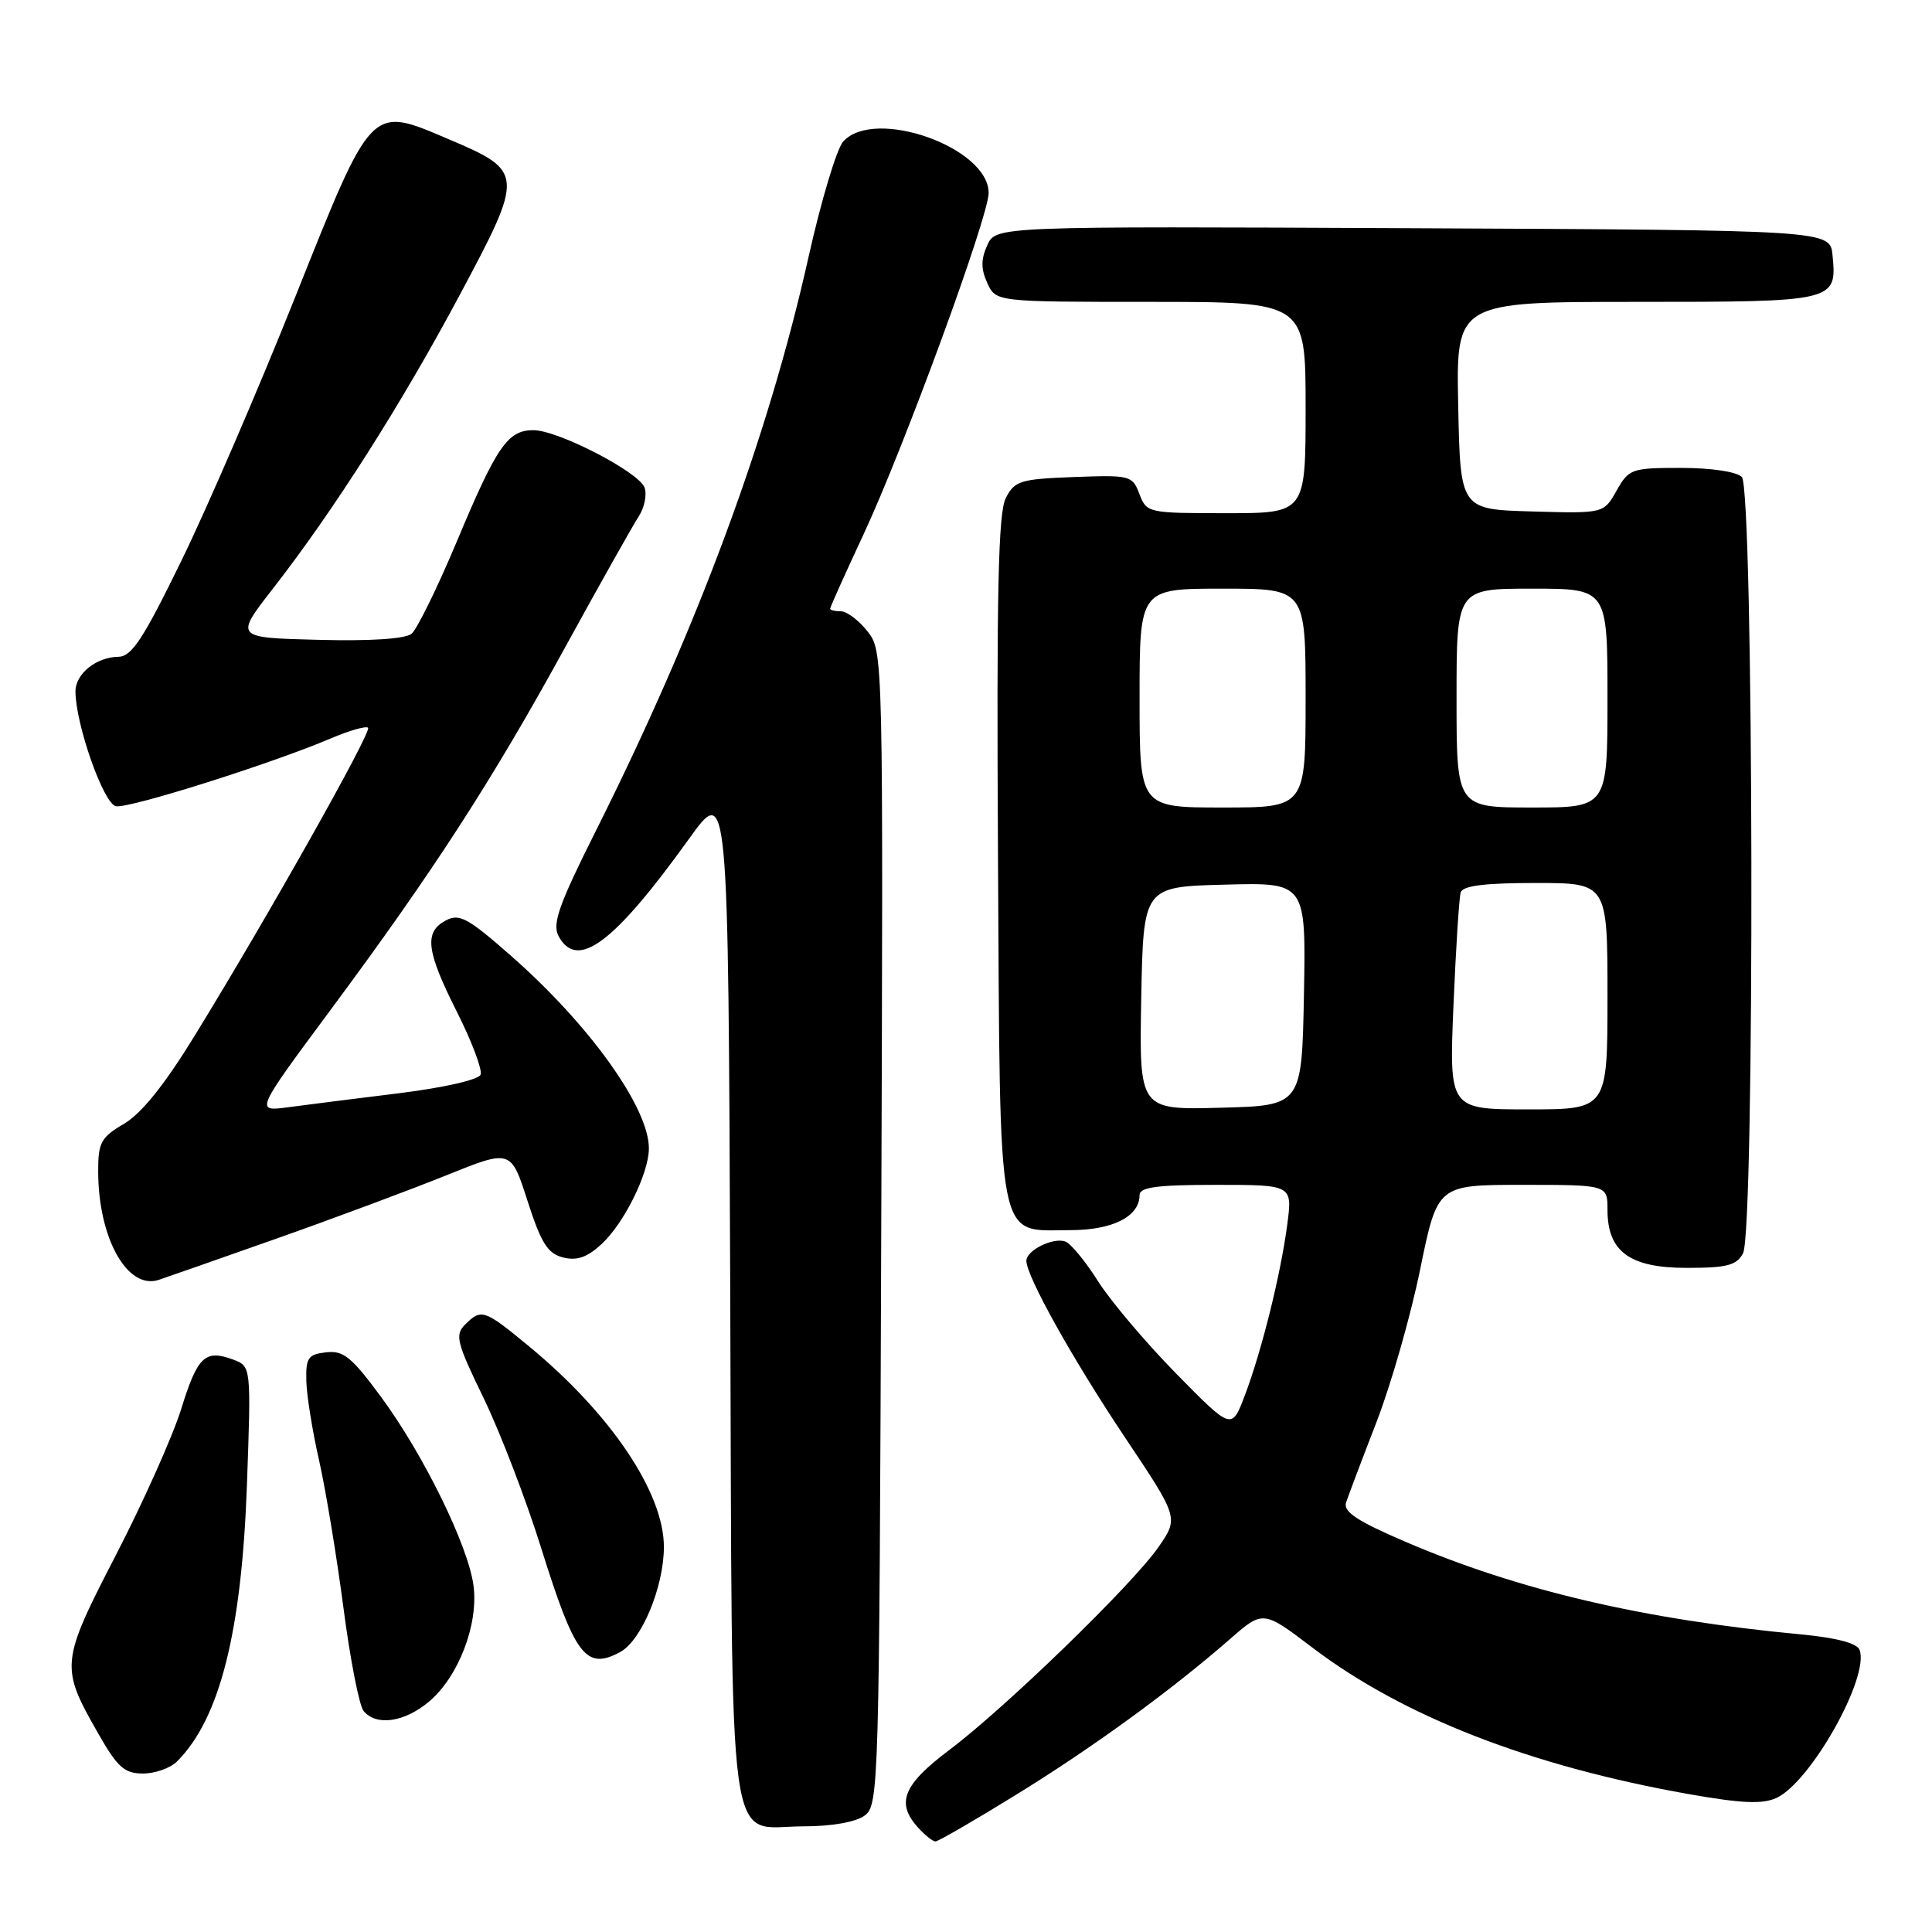 <?xml version="1.0" encoding="UTF-8" standalone="no"?>
<!DOCTYPE svg PUBLIC "-//W3C//DTD SVG 1.1//EN" "http://www.w3.org/Graphics/SVG/1.1/DTD/svg11.dtd" >
<svg xmlns="http://www.w3.org/2000/svg" xmlns:xlink="http://www.w3.org/1999/xlink" version="1.1" viewBox="0 0 256 256">
 <g >
 <path fill="currentColor"
d=" M 134.53 237.88 C 144.77 231.58 155.16 224.01 162.93 217.23 C 167.36 213.35 167.36 213.35 173.93 218.34 C 185.96 227.46 202.78 234.00 223.72 237.72 C 230.75 238.96 233.51 239.09 235.38 238.24 C 239.92 236.17 247.77 222.18 246.40 218.61 C 246.07 217.73 243.32 217.01 238.69 216.57 C 217.78 214.61 201.19 210.72 186.22 204.29 C 179.84 201.55 177.97 200.32 178.36 199.10 C 178.65 198.22 180.46 193.42 182.39 188.44 C 184.32 183.45 186.93 174.34 188.18 168.19 C 190.47 157.00 190.47 157.00 201.74 157.00 C 213.00 157.00 213.00 157.00 213.00 160.31 C 213.00 165.85 215.94 168.00 223.50 168.00 C 228.83 168.00 230.11 167.67 230.96 166.07 C 232.54 163.13 232.38 64.78 230.80 63.20 C 230.10 62.50 226.75 62.00 222.75 62.00 C 216.18 62.00 215.84 62.12 214.20 65.02 C 212.50 68.04 212.50 68.04 203.00 67.77 C 193.50 67.50 193.50 67.50 193.22 53.75 C 192.94 40.00 192.94 40.00 216.85 40.00 C 243.25 40.00 243.41 39.96 242.82 33.82 C 242.50 30.50 242.50 30.50 187.23 30.24 C 131.96 29.98 131.96 29.98 130.82 32.49 C 129.97 34.37 129.97 35.63 130.82 37.50 C 131.96 40.00 131.96 40.00 152.48 40.00 C 173.00 40.00 173.00 40.00 173.00 54.00 C 173.00 68.00 173.00 68.00 162.48 68.00 C 152.12 68.00 151.93 67.96 150.98 65.46 C 150.05 63.00 149.76 62.93 142.28 63.21 C 135.19 63.48 134.45 63.70 133.27 66.00 C 132.27 67.95 132.04 78.48 132.24 113.65 C 132.54 165.93 131.97 163.00 141.83 163.00 C 147.44 163.00 151.00 161.19 151.00 158.35 C 151.00 157.31 153.31 157.00 161.13 157.00 C 171.26 157.00 171.26 157.00 170.57 162.25 C 169.70 168.87 167.18 179.02 164.93 184.94 C 163.20 189.49 163.20 189.49 155.84 182.00 C 151.79 177.87 147.14 172.37 145.49 169.76 C 143.85 167.16 141.91 164.80 141.18 164.52 C 139.59 163.90 136.00 165.67 136.00 167.06 C 136.00 169.11 142.13 180.09 149.04 190.43 C 156.19 201.12 156.19 201.12 153.50 205.00 C 150.06 209.96 133.24 226.28 125.75 231.91 C 119.65 236.51 118.69 238.90 121.65 242.17 C 122.57 243.18 123.60 244.00 123.95 244.00 C 124.31 244.00 129.07 241.25 134.53 237.88 Z  M 114.56 240.58 C 116.45 239.20 116.51 237.07 116.77 162.74 C 117.04 86.52 117.03 86.31 114.95 83.66 C 113.80 82.20 112.21 81.00 111.43 81.00 C 110.64 81.00 110.00 80.84 110.00 80.65 C 110.00 80.45 111.97 76.06 114.38 70.90 C 119.73 59.45 131.00 28.70 131.00 25.57 C 131.00 19.53 115.86 14.17 111.73 18.75 C 110.87 19.71 108.79 26.63 107.12 34.12 C 101.81 57.88 92.42 83.22 79.03 109.94 C 74.05 119.86 73.15 122.41 74.01 124.03 C 76.48 128.63 81.33 125.02 91.26 111.20 C 96.50 103.90 96.50 103.90 96.76 171.13 C 97.05 248.35 96.18 242.00 106.46 242.00 C 110.20 242.00 113.38 241.44 114.56 240.58 Z  M 23.46 233.40 C 29.12 227.74 32.02 216.26 32.72 196.77 C 33.28 181.04 33.28 181.04 30.89 180.15 C 27.17 178.77 26.17 179.73 24.02 186.67 C 22.92 190.22 19.05 198.90 15.41 205.95 C 7.99 220.33 7.95 220.83 13.05 229.76 C 15.58 234.19 16.49 235.00 18.95 235.00 C 20.55 235.00 22.58 234.28 23.46 233.40 Z  M 56.85 225.47 C 60.76 222.18 63.43 215.21 62.74 210.08 C 62.03 204.79 56.13 192.75 50.50 185.11 C 46.59 179.80 45.51 178.92 43.21 179.19 C 40.82 179.46 40.51 179.91 40.59 183.00 C 40.64 184.93 41.40 189.65 42.28 193.51 C 43.15 197.36 44.60 206.13 45.50 212.98 C 46.39 219.84 47.60 226.02 48.18 226.72 C 49.87 228.75 53.59 228.21 56.85 225.47 Z  M 82.15 218.92 C 85.00 217.40 87.95 210.32 87.97 205.00 C 87.98 197.82 80.99 187.40 70.14 178.43 C 64.16 173.49 63.78 173.36 61.62 175.52 C 60.25 176.89 60.51 177.90 64.09 185.27 C 66.28 189.80 69.69 198.68 71.67 205.00 C 76.18 219.43 77.62 221.34 82.15 218.92 Z  M 36.50 164.17 C 44.20 161.45 54.37 157.66 59.10 155.75 C 67.70 152.28 67.70 152.28 69.90 159.13 C 71.71 164.74 72.57 166.10 74.61 166.62 C 76.44 167.08 77.80 166.61 79.69 164.87 C 82.67 162.13 85.95 155.53 85.98 152.21 C 86.03 146.84 78.15 135.81 67.70 126.64 C 61.98 121.61 60.86 121.01 59.06 121.97 C 56.17 123.52 56.47 126.00 60.57 134.13 C 62.53 138.03 63.93 141.74 63.68 142.40 C 63.42 143.07 58.82 144.12 52.86 144.86 C 47.16 145.56 40.54 146.40 38.15 146.72 C 33.80 147.30 33.80 147.30 43.92 133.66 C 57.51 115.33 65.23 103.39 74.99 85.58 C 79.49 77.38 83.82 69.68 84.61 68.47 C 85.40 67.27 85.75 65.52 85.40 64.59 C 84.60 62.51 73.92 57.00 70.68 57.00 C 67.28 57.00 65.82 59.11 60.56 71.68 C 57.98 77.83 55.27 83.36 54.54 83.97 C 53.70 84.66 49.15 84.96 42.16 84.78 C 31.10 84.50 31.10 84.50 36.16 78.00 C 44.24 67.62 53.20 53.54 60.94 39.04 C 69.47 23.08 69.44 22.69 59.53 18.48 C 49.01 14.00 49.40 13.61 39.06 39.50 C 34.23 51.60 27.48 67.24 24.06 74.25 C 18.96 84.71 17.45 87.01 15.67 87.03 C 12.75 87.07 10.00 89.29 10.00 91.61 C 10.01 95.97 13.72 106.51 15.36 106.83 C 17.07 107.16 35.96 101.20 43.89 97.82 C 46.31 96.79 48.50 96.17 48.77 96.43 C 49.29 96.95 35.56 121.35 25.83 137.18 C 21.84 143.69 18.76 147.54 16.44 148.90 C 13.37 150.71 13.00 151.39 13.01 155.22 C 13.02 164.03 16.85 170.92 21.00 169.60 C 21.82 169.33 28.80 166.89 36.50 164.17 Z  M 151.22 132.28 C 151.50 117.50 151.50 117.50 162.28 117.22 C 173.05 116.93 173.05 116.93 172.78 131.72 C 172.50 146.50 172.50 146.50 161.72 146.78 C 150.95 147.07 150.95 147.07 151.22 132.28 Z  M 192.59 133.25 C 192.91 125.69 193.34 118.94 193.55 118.25 C 193.83 117.36 196.72 117.00 203.47 117.00 C 213.00 117.00 213.00 117.00 213.00 132.00 C 213.00 147.00 213.00 147.00 202.51 147.00 C 192.02 147.00 192.02 147.00 192.59 133.25 Z  M 151.00 92.50 C 151.00 78.00 151.00 78.00 162.00 78.00 C 173.00 78.00 173.00 78.00 173.00 92.50 C 173.00 107.00 173.00 107.00 162.00 107.00 C 151.00 107.00 151.00 107.00 151.00 92.50 Z  M 193.00 92.50 C 193.00 78.00 193.00 78.00 203.00 78.00 C 213.00 78.00 213.00 78.00 213.00 92.50 C 213.00 107.00 213.00 107.00 203.00 107.00 C 193.00 107.00 193.00 107.00 193.00 92.50 Z "/>
</g>
</svg>